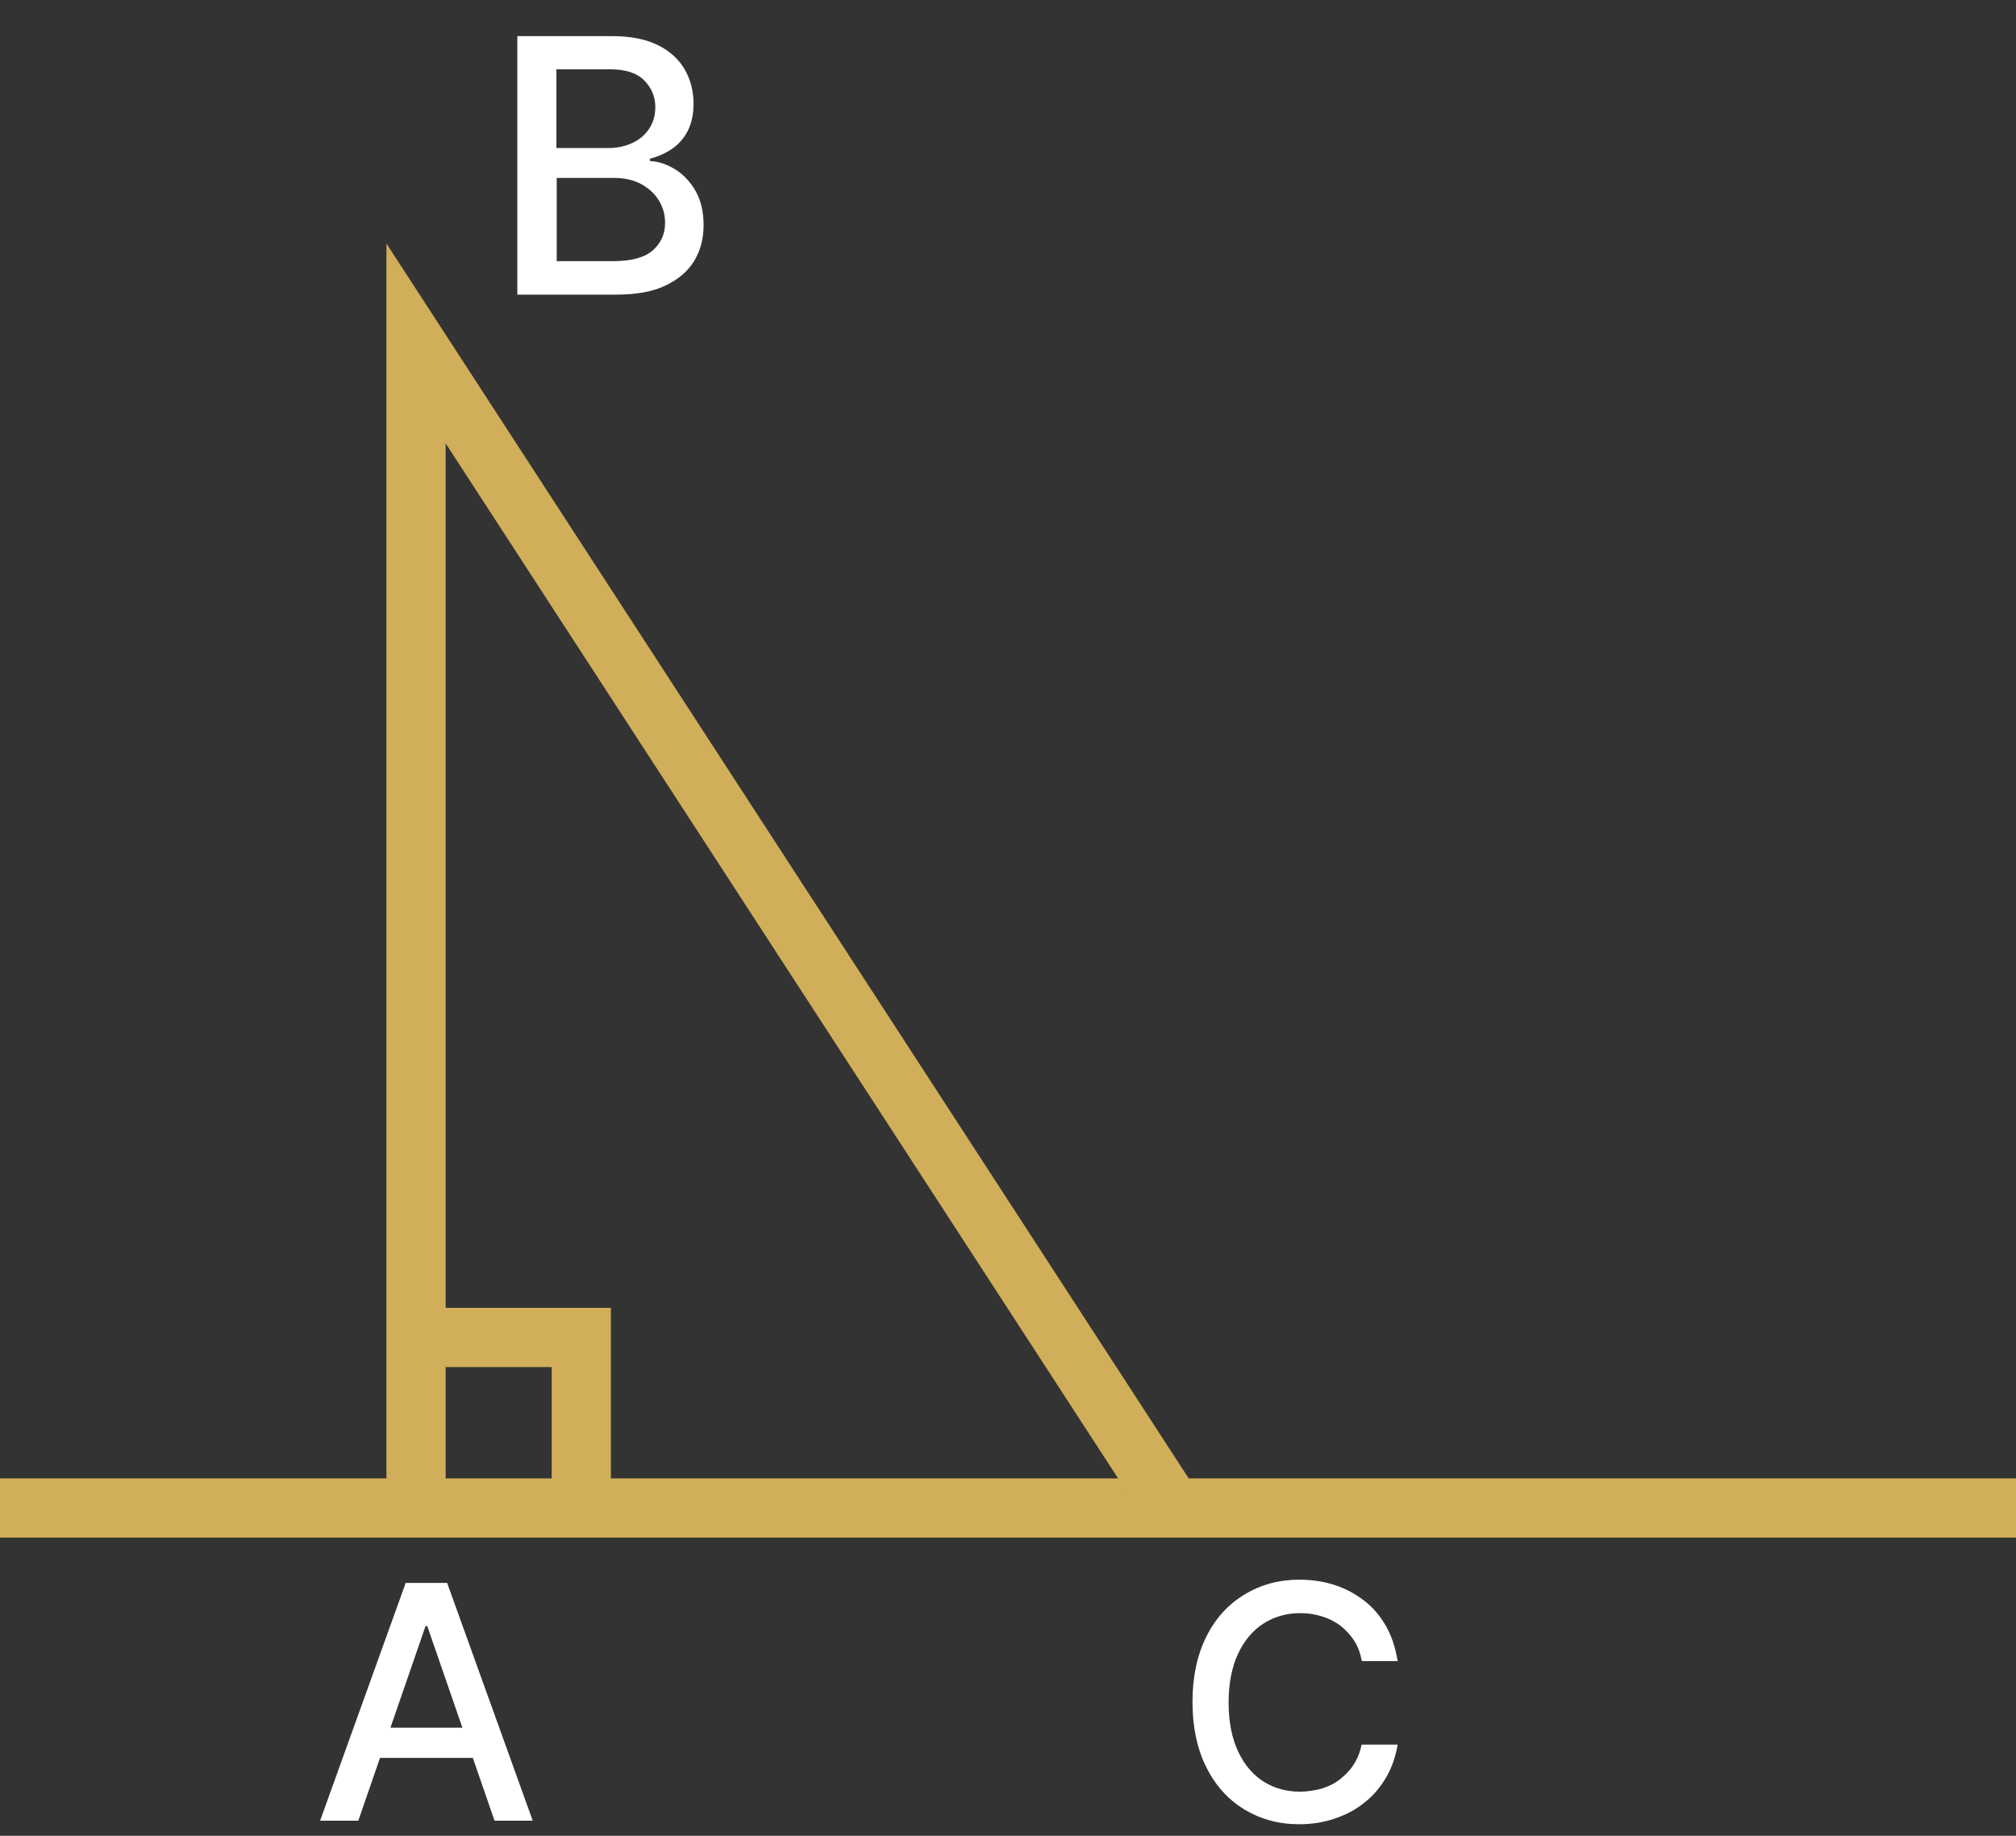 <?xml version="1.0" encoding="UTF-8"?>
<svg id="Layer_1" data-name="Layer 1" xmlns="http://www.w3.org/2000/svg" viewBox="0 0 68.08 62">
  <rect x="0" y="0" width="68.08" height="62" fill="#333333" stroke="none"/>
  <defs>
    <style>
      .cls-1 {
        fill: #fff;
      }

      .cls-2 {
        fill: none;
        stroke: #d1ae59;
        stroke-miterlimit: 10;
        stroke-width: 2px;
      }
    </style>
  </defs>
  <path class="cls-1" d="m12.1,61.49h-1.29l2.89-8.03h1.4l2.89,8.03h-1.29l-2.27-6.57h-.06l-2.27,6.57Zm.22-3.14h4.17v1.02h-4.17v-1.02Z"/>
  <path class="cls-1" d="m17.47,9.95V1.22h3.2c.62,0,1.13.1,1.54.3.41.2.71.48.91.82.2.35.3.73.3,1.17,0,.36-.07.67-.2.92s-.31.45-.53.6c-.22.15-.47.26-.74.33v.08c.29.01.57.11.85.28s.51.42.69.73c.18.32.27.7.27,1.15s-.1.85-.31,1.2-.53.63-.97.84c-.43.21-.99.31-1.67.31,0,0-3.34,0-3.34,0Zm1.32-4.95h1.76c.29,0,.56-.06.8-.17s.43-.27.57-.48.21-.45.21-.73c0-.36-.13-.66-.38-.91s-.64-.37-1.16-.37h-1.8v2.65h0Zm0,3.82h1.9c.63,0,1.08-.12,1.36-.37.27-.24.41-.55.41-.92,0-.28-.07-.53-.21-.76-.14-.23-.34-.41-.59-.55-.26-.14-.56-.21-.91-.21h-1.95v2.8h-.01Z"/>
  <path class="cls-1" d="m47.21,56.1h-1.22c-.05-.26-.13-.49-.26-.69-.13-.2-.29-.37-.47-.51-.19-.14-.39-.24-.62-.31s-.47-.11-.73-.11c-.46,0-.88.12-1.24.35s-.65.57-.86,1.02-.32,1-.32,1.65.11,1.2.32,1.65.5.79.86,1.02c.37.23.78.34,1.23.34.25,0,.49-.04.72-.1.23-.07.44-.17.62-.31.18-.14.34-.3.47-.5s.22-.42.27-.68h1.22c-.07.4-.19.76-.38,1.09-.19.33-.43.62-.72.85-.29.24-.62.42-1,.55-.37.13-.78.2-1.22.2-.7,0-1.31-.17-1.86-.5-.54-.33-.97-.8-1.28-1.42-.31-.62-.47-1.35-.47-2.21s.16-1.59.47-2.21.74-1.09,1.29-1.42c.54-.33,1.16-.5,1.85-.5.43,0,.82.06,1.19.18s.7.3,1,.53.54.52.73.85.32.72.39,1.15l.02.04Z"/>
  <line class="cls-2" y1="50.93" x2="68.08" y2="50.93"/>
  <polyline class="cls-2" points="14.05 50.93 14.05 11.6 39.6 50.93"/>
  <polyline class="cls-2" points="14.05 45.17 19.63 45.17 19.63 50.93"/>
</svg>